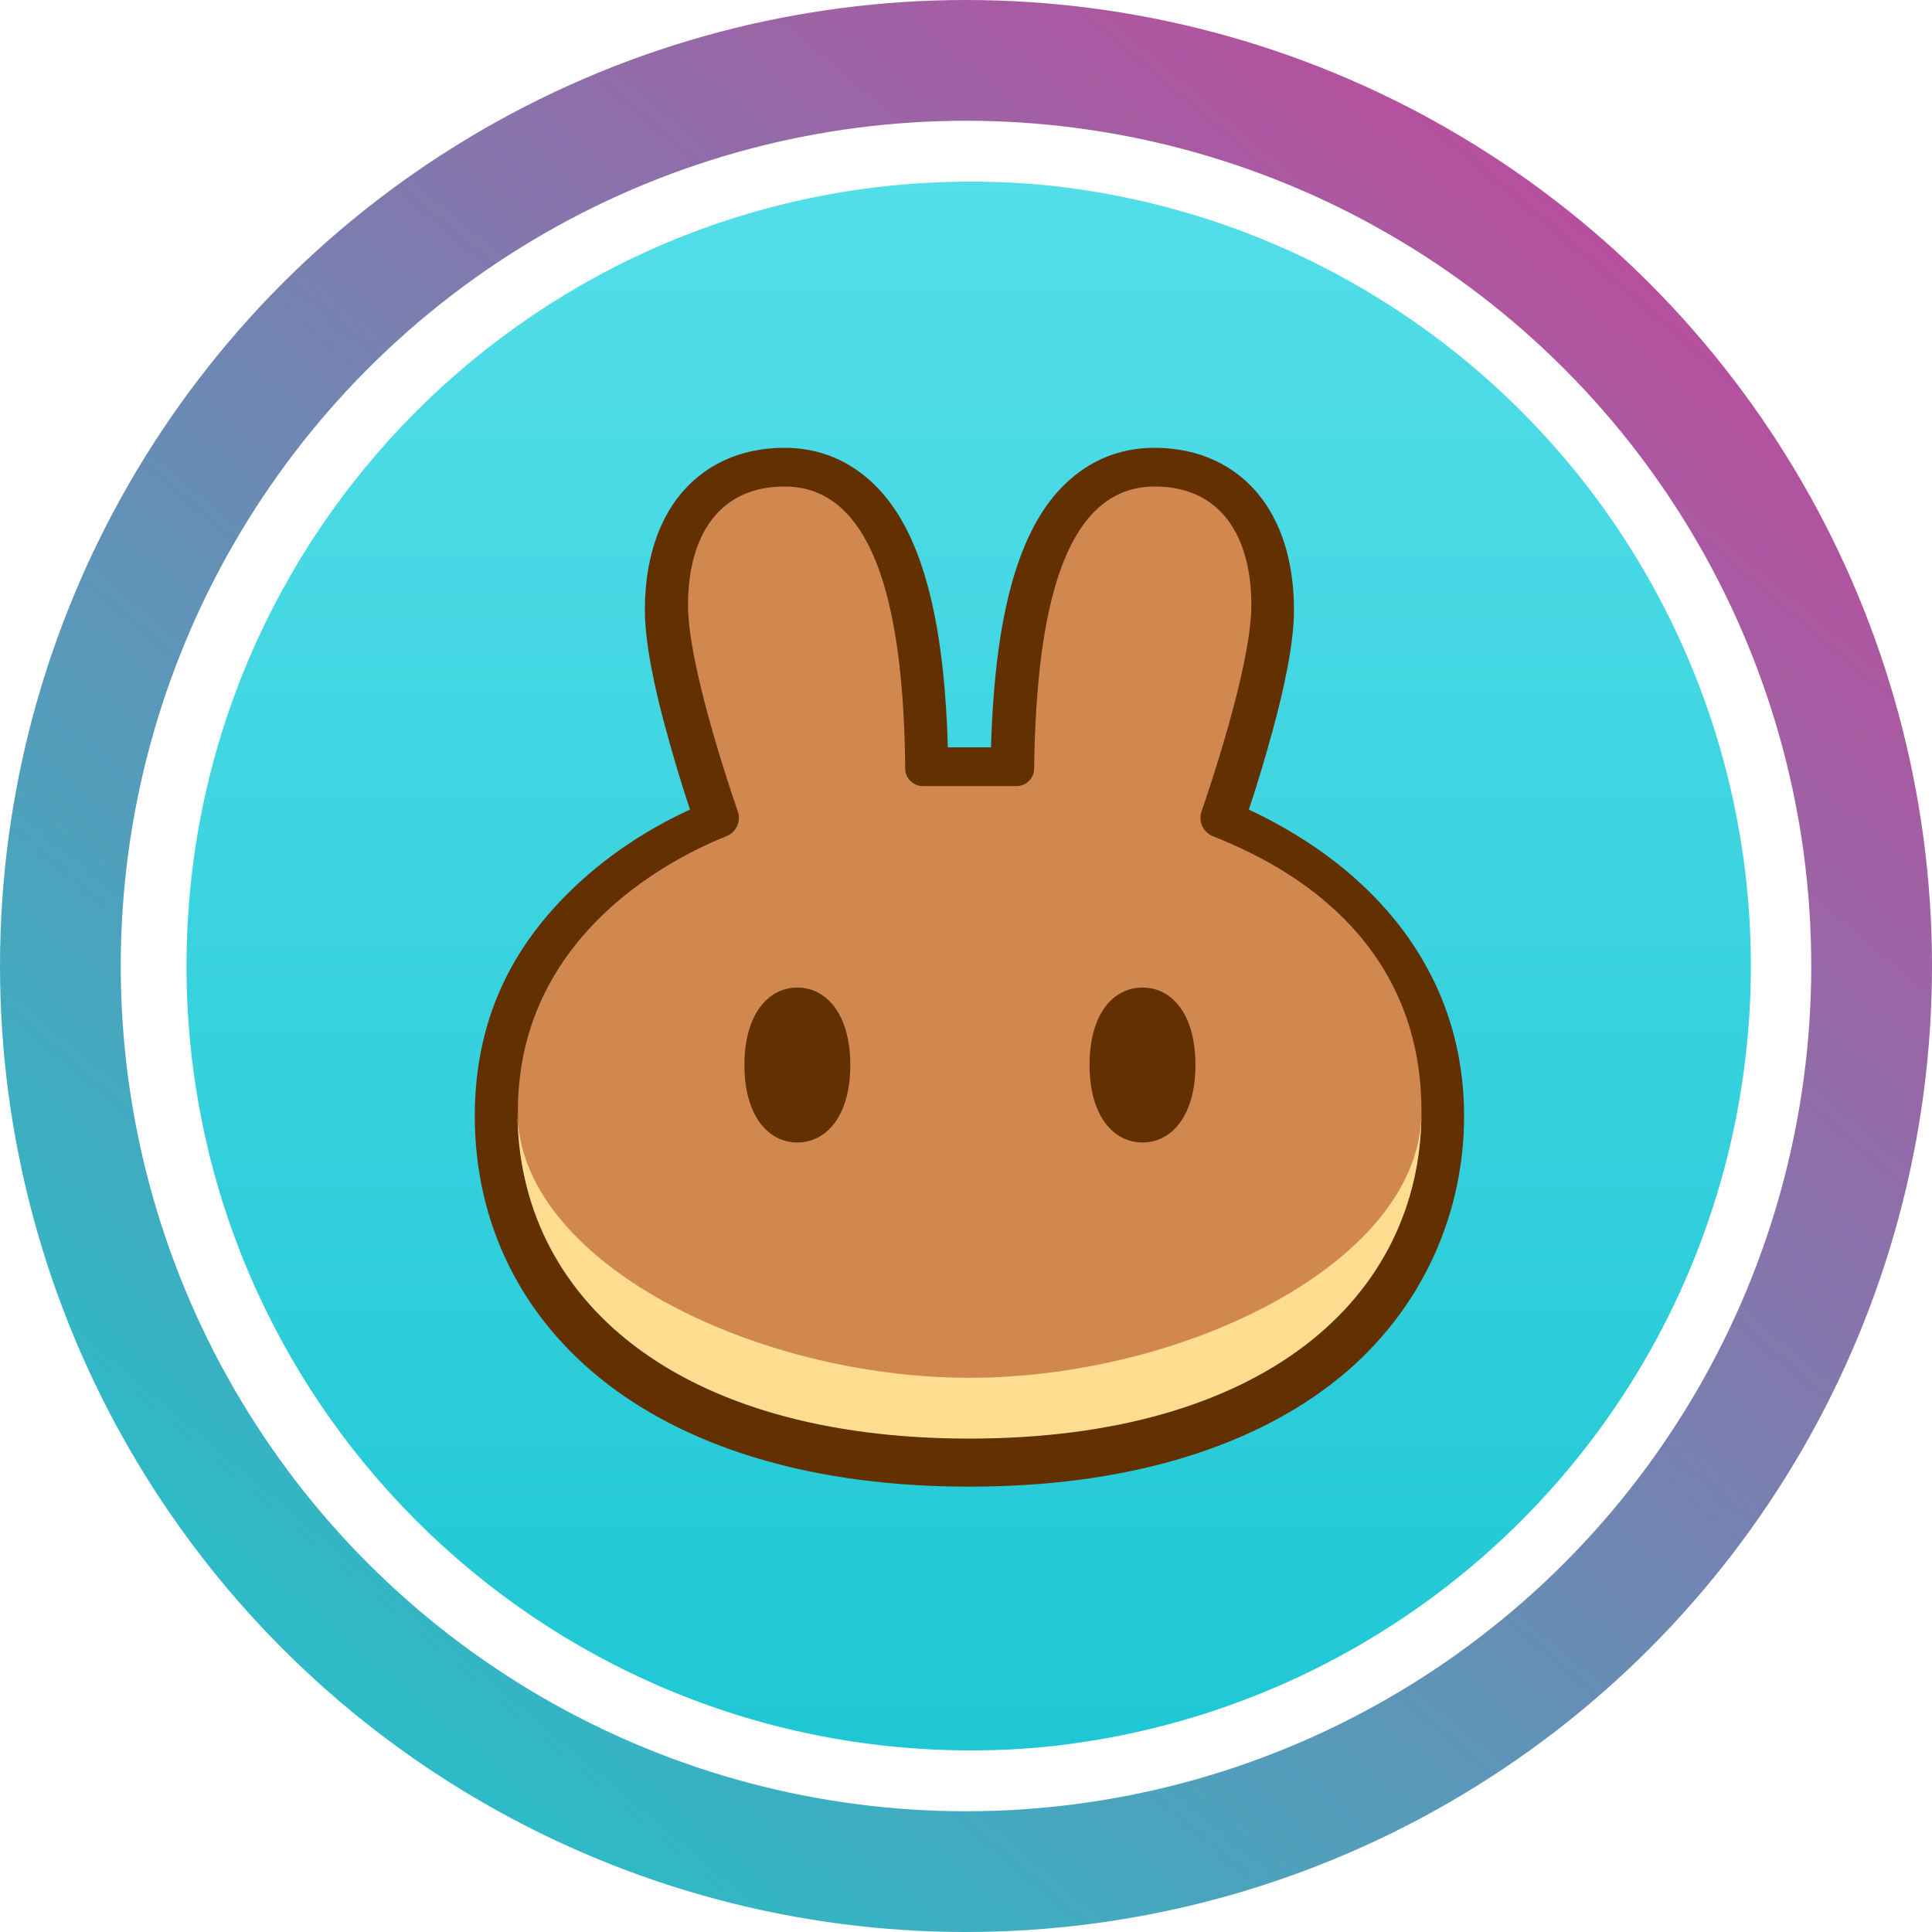 <svg width="32" height="32" viewBox="0 0 32 32" fill="none" xmlns="http://www.w3.org/2000/svg">
  <circle cx="16" cy="16" r="15" stroke="url(#paint0_linear_40_91)" stroke-width="2" />
  <g clip-path="url(#circleClip)">
    <g style="transform: scale(0.812); transform-origin: 50% 50%;"><path fill="url(#a)" d="M16.1 32c8.837 0 16-7.163 16-16s-7.163-16-16-16S.1 7.163.1 16s7.163 16 16 16"/><path fill="#633001" fill-rule="evenodd" d="M16.06 26.62c-3.11 0-5.62-.75-7.37-2.09-1.77-1.36-2.71-3.29-2.71-5.47s.94-3.62 2-4.64c.83-.8 1.75-1.32 2.39-1.61-.18-.54-.34-1.08-.49-1.63-.22-.8-.43-1.75-.43-2.44 0-.82.18-1.64.66-2.28.51-.67 1.27-1.03 2.19-1.03.72 0 1.33.27 1.81.73.46.44.76 1.02.97 1.63.37 1.07.51 2.41.55 3.75h.88c.04-1.34.18-2.68.55-3.75.21-.61.51-1.19.97-1.63.48-.46 1.09-.73 1.81-.73.92 0 1.68.36 2.19 1.03.48.64.66 1.46.66 2.28 0 .69-.21 1.63-.43 2.44-.15.55-.31 1.09-.49 1.63.64.3 1.56.81 2.39 1.61 1.06 1.02 2 2.54 2 4.64s-.94 4.11-2.71 5.47c-1.75 1.34-4.26 2.09-7.37 2.09z" clip-rule="evenodd"/><path fill="#D1884F" d="M12.3 6.22c-1.35 0-1.97 1.02-1.97 2.42 0 1.12.72 3.35 1.02 4.22.06.2-.04.41-.23.49-1.08.43-4.26 2-4.26 5.61 0 3.8 3.24 6.66 9.21 6.67h.01c5.97 0 9.21-2.87 9.21-6.67s-3.19-5.18-4.26-5.61a.404.404 0 0 1-.23-.49c.3-.87 1.02-3.1 1.02-4.22 0-1.4-.62-2.42-1.97-2.42-1.94 0-2.42 2.77-2.46 5.75 0 .2-.16.36-.36.36h-1.91c-.2 0-.36-.16-.36-.36-.03-2.98-.52-5.75-2.46-5.75"/><path fill="#FEDC90" d="M16.07 24.4c-4.39 0-9.21-2.37-9.22-5.44 0 3.82 3.24 6.68 9.22 6.68s9.22-2.86 9.22-6.67c0 3.06-4.83 5.43-9.22 5.43"/><path fill="#633001" d="M13.64 18.02c0 1.04-.49 1.58-1.08 1.58s-1.08-.54-1.08-1.58.49-1.58 1.08-1.58 1.08.54 1.08 1.58m7.04 0c0 1.04-.49 1.58-1.08 1.58s-1.08-.54-1.08-1.58.48-1.58 1.08-1.58 1.08.54 1.08 1.58"/><defs><linearGradient id="a" x1="16.1" x2="16.1" y1="0" y2="32" gradientUnits="userSpaceOnUse"><stop stop-color="#53DEE9"/><stop offset="1" stop-color="#1FC7D4"/></linearGradient></defs></g>
  </g>
  <defs>
    <clipPath id="circleClip">
      <circle cx="16" cy="16" r="13" />
    </clipPath>
    <linearGradient id="paint0_linear_40_91" x1="26.976" y1="4.32" x2="6.592" y2="28.352"
      gradientUnits="userSpaceOnUse">
      <stop stop-color="#B6509E" />
      <stop offset="1" stop-color="#2EBAC6" />
    </linearGradient>
  </defs>
</svg>